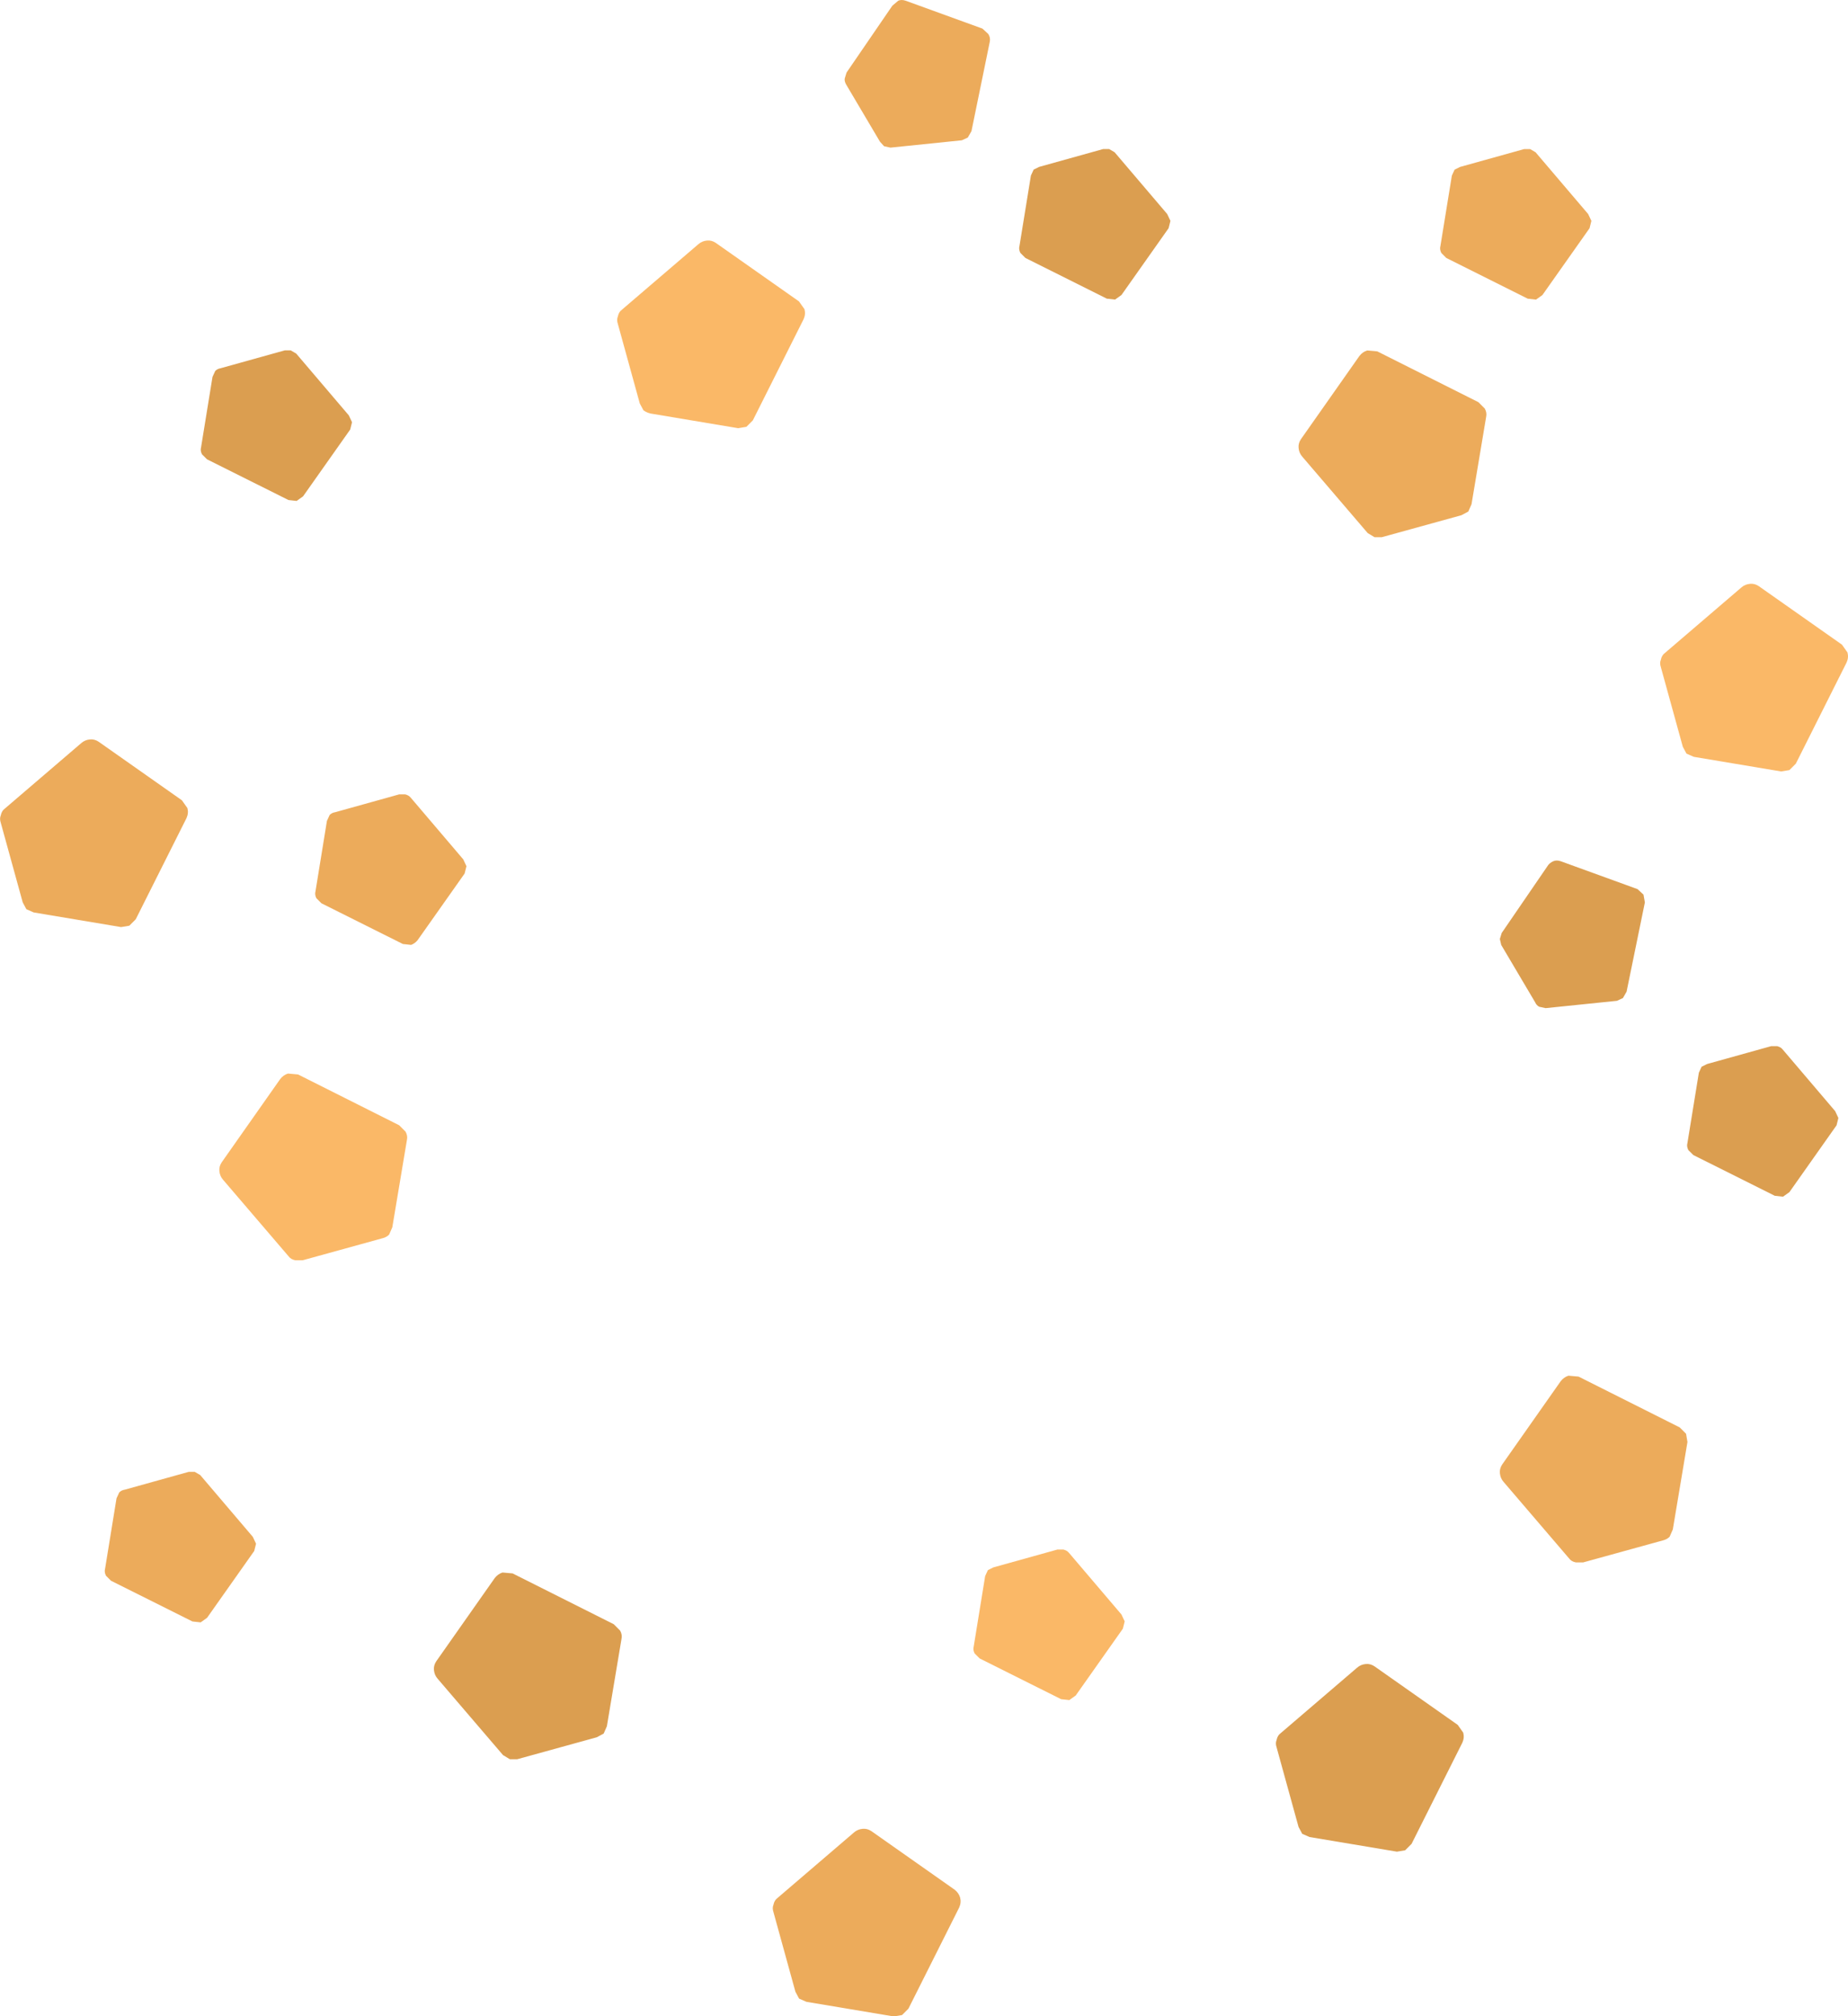 <?xml version="1.0" encoding="UTF-8" standalone="no"?>
<!-- Created with Inkscape (http://www.inkscape.org/) -->

<svg
   xmlns:dc="http://purl.org/dc/elements/1.1/"
   xmlns:cc="http://creativecommons.org/ns#"
   xmlns:rdf="http://www.w3.org/1999/02/22-rdf-syntax-ns#"
   xmlns:svg="http://www.w3.org/2000/svg"
   xmlns="http://www.w3.org/2000/svg"
   xmlns:sodipodi="http://sodipodi.sourceforge.net/DTD/sodipodi-0.dtd"
   xmlns:inkscape="http://www.inkscape.org/namespaces/inkscape"
   width="53.441mm"
   height="58.281mm"
   viewBox="0 0 53.441 58.281"
   version="1.1"
   id="svg2735"
   inkscape:version="0.92.5 (2060ec1f9f, 2020-04-08)"
   sodipodi:docname="toppings_4.svg">
  <defs
     id="defs2729" />
  <sodipodi:namedview
     id="base"
     pagecolor="#ffffff"
     bordercolor="#666666"
     borderopacity="1.0"
     inkscape:pageopacity="0.0"
     inkscape:pageshadow="2"
     inkscape:zoom="0.35"
     inkscape:cx="-937.58054"
     inkscape:cy="670.13732"
     inkscape:document-units="mm"
     inkscape:current-layer="layer1"
     showgrid="false"
     fit-margin-top="0"
     fit-margin-left="0"
     fit-margin-right="0"
     fit-margin-bottom="0"
     inkscape:window-width="1920"
     inkscape:window-height="995"
     inkscape:window-x="0"
     inkscape:window-y="48"
     inkscape:window-maximized="1" />
  <g
     inkscape:label="Layer 1"
     inkscape:groupmode="layer"
     id="layer1"
     transform="translate(-203.845,-267.859)">
    <path
       d="m 232.427,268.845 q 0.066,0.106 0.04,0.225 l -0.529,2.58 -0.106,0.185 -0.172,0.079 -2.064,0.212 -0.185,-0.04 -0.119,-0.132 -0.979,-1.654 q -0.053,-0.093 -0.04,-0.172 l 0.053,-0.172 1.323,-1.931 0.172,-0.146 q 0.093,-0.04 0.212,0 l 2.223,0.807 0.172,0.159 m -23.164,22.371 q 0.04,0.146 -0.026,0.291 l -1.468,2.924 -0.185,0.185 -0.238,0.04 -2.527,-0.423 -0.212,-0.093 -0.106,-0.198 -0.635,-2.302 q -0.04,-0.119 0,-0.212 0.026,-0.132 0.119,-0.198 l 2.209,-1.892 q 0.106,-0.093 0.251,-0.106 0.132,-0.013 0.251,0.066 l 2.408,1.693 0.159,0.225 m 6.456,-0.304 1.521,1.786 0.093,0.198 -0.053,0.212 -1.363,1.931 q -0.079,0.093 -0.185,0.132 l -0.238,-0.026 -2.355,-1.177 -0.146,-0.146 q -0.053,-0.106 -0.026,-0.198 l 0.331,-2.037 0.079,-0.172 q 0.066,-0.066 0.159,-0.079 l 1.852,-0.516 h 0.172 q 0.106,0.026 0.159,0.093 m 32.372,-18.746 0.159,0.093 1.521,1.786 0.093,0.198 -0.053,0.212 -1.363,1.931 -0.185,0.132 -0.238,-0.026 -2.355,-1.177 -0.146,-0.146 q -0.053,-0.106 -0.026,-0.198 l 0.331,-2.037 0.079,-0.172 0.159,-0.079 1.852,-0.516 h 0.172 m -6.694,8.639 q -0.013,-0.132 0.066,-0.251 l 1.693,-2.408 q 0.093,-0.119 0.225,-0.159 l 0.291,0.026 2.924,1.468 0.185,0.185 q 0.066,0.119 0.04,0.238 l -0.423,2.527 -0.093,0.212 -0.198,0.106 -2.302,0.635 h -0.212 l -0.198,-0.119 -1.892,-2.209 q -0.093,-0.106 -0.106,-0.251 m 7.805,26.816 0.291,0.026 2.924,1.468 0.185,0.185 0.04,0.238 -0.423,2.527 -0.093,0.212 q -0.079,0.079 -0.198,0.106 l -2.302,0.635 h -0.212 q -0.132,-0.026 -0.198,-0.119 l -1.892,-2.209 q -0.093,-0.106 -0.106,-0.251 -0.013,-0.132 0.066,-0.251 l 1.693,-2.408 q 0.093,-0.119 0.225,-0.159 m -20.161,13.163 2.408,1.693 q 0.119,0.093 0.159,0.225 0.04,0.146 -0.026,0.291 l -1.468,2.924 -0.185,0.185 -0.238,0.04 -2.527,-0.423 -0.212,-0.093 -0.106,-0.198 -0.635,-2.302 q -0.04,-0.119 0,-0.212 0.026,-0.132 0.119,-0.198 l 2.209,-1.892 q 0.106,-0.093 0.251,-0.106 0.132,-0.013 0.251,0.066 m -17.846,-8.096 -1.363,1.931 -0.185,0.132 -0.238,-0.026 -2.355,-1.177 -0.146,-0.146 q -0.053,-0.106 -0.026,-0.198 l 0.331,-2.037 0.079,-0.172 q 0.066,-0.066 0.159,-0.079 l 1.852,-0.516 h 0.172 l 0.159,0.093 1.521,1.786 0.093,0.198 -0.053,0.212"
       id="path62"
       inkscape:connector-curvature="0"
       style="fill:#ecab5b;stroke:none;stroke-width:0.265" />
    <path
       d="m 224.542,274.878 2.408,1.693 0.159,0.225 q 0.04,0.146 -0.026,0.291 l -1.468,2.924 -0.185,0.185 -0.238,0.04 -2.527,-0.423 q -0.119,-0.026 -0.212,-0.093 l -0.106,-0.198 -0.635,-2.302 q -0.04,-0.119 0,-0.212 0.026,-0.132 0.119,-0.198 l 2.209,-1.892 q 0.106,-0.093 0.251,-0.106 0.132,-0.013 0.251,0.066 m 29.911,9.856 q 0.132,-0.013 0.251,0.066 l 2.408,1.693 0.159,0.225 q 0.04,0.146 -0.026,0.291 l -1.468,2.924 -0.185,0.185 -0.238,0.04 -2.527,-0.423 -0.212,-0.093 -0.106,-0.198 -0.635,-2.302 q -0.04,-0.119 0,-0.212 0.026,-0.132 0.119,-0.198 l 2.209,-1.892 q 0.106,-0.093 0.251,-0.106 m -19.698,28.006 1.521,1.786 0.093,0.198 -0.053,0.212 -1.363,1.931 -0.185,0.132 -0.238,-0.026 -2.355,-1.177 -0.146,-0.146 q -0.053,-0.106 -0.026,-0.198 l 0.331,-2.037 0.079,-0.172 0.159,-0.079 1.852,-0.516 h 0.172 q 0.106,0.026 0.159,0.093 m -22.582,-13.851 0.291,0.026 2.924,1.468 0.185,0.185 q 0.066,0.119 0.04,0.238 l -0.423,2.527 -0.093,0.212 q -0.079,0.079 -0.198,0.106 l -2.302,0.635 h -0.212 q -0.132,-0.026 -0.198,-0.119 l -1.892,-2.209 q -0.093,-0.106 -0.106,-0.251 -0.013,-0.132 0.066,-0.251 l 1.693,-2.408 q 0.093,-0.119 0.225,-0.159"
       id="path64"
       inkscape:connector-curvature="0"
       style="fill:#fab867;stroke:none;stroke-width:0.265" />
    <path
       d="m 210.228,278.502 1.852,-0.516 h 0.172 l 0.159,0.093 1.521,1.786 0.093,0.198 -0.053,0.212 -1.363,1.931 -0.185,0.132 -0.238,-0.026 -2.355,-1.177 -0.146,-0.146 q -0.053,-0.106 -0.026,-0.198 l 0.331,-2.037 0.079,-0.172 q 0.066,-0.066 0.159,-0.079 m 27.411,-4.048 -1.363,1.931 -0.185,0.132 -0.238,-0.026 -2.355,-1.177 -0.146,-0.146 q -0.053,-0.106 -0.026,-0.198 l 0.331,-2.037 0.079,-0.172 0.159,-0.079 1.852,-0.516 h 0.172 l 0.159,0.093 1.521,1.786 0.093,0.198 -0.053,0.212 m 9.631,20.373 1.323,-1.931 q 0.053,-0.093 0.172,-0.146 0.093,-0.04 0.212,0 l 2.223,0.807 0.172,0.159 0.04,0.225 -0.529,2.58 -0.106,0.185 -0.172,0.079 -2.064,0.212 -0.185,-0.04 q -0.079,-0.04 -0.119,-0.132 l -0.979,-1.654 -0.04,-0.172 0.053,-0.172 m 7.964,3.268 q 0.106,0.026 0.159,0.093 l 1.521,1.786 0.093,0.198 -0.053,0.212 -1.363,1.931 -0.185,0.132 -0.238,-0.026 -2.355,-1.177 -0.146,-0.146 q -0.053,-0.106 -0.026,-0.198 l 0.331,-2.037 0.079,-0.172 0.159,-0.079 1.852,-0.516 h 0.172 m -14.354,19.857 2.209,-1.892 q 0.106,-0.093 0.251,-0.106 0.132,-0.013 0.251,0.066 l 2.408,1.693 0.159,0.225 q 0.04,0.146 -0.026,0.291 l -1.468,2.924 -0.185,0.185 -0.238,0.04 -2.527,-0.423 -0.212,-0.093 -0.106,-0.198 -0.635,-2.302 q -0.04,-0.119 0,-0.212 0.026,-0.132 0.119,-0.198 m -22.212,-4.617 2.924,1.468 0.185,0.185 q 0.066,0.119 0.04,0.238 l -0.423,2.527 -0.093,0.212 -0.198,0.106 -2.302,0.635 h -0.212 l -0.198,-0.119 -1.892,-2.209 q -0.093,-0.106 -0.106,-0.251 -0.013,-0.132 0.066,-0.251 l 1.693,-2.408 q 0.093,-0.119 0.225,-0.159 l 0.291,0.026"
       id="path66"
       inkscape:connector-curvature="0"
       style="fill:#db9e50;stroke:none;stroke-width:0.265" />
  </g>
</svg>
